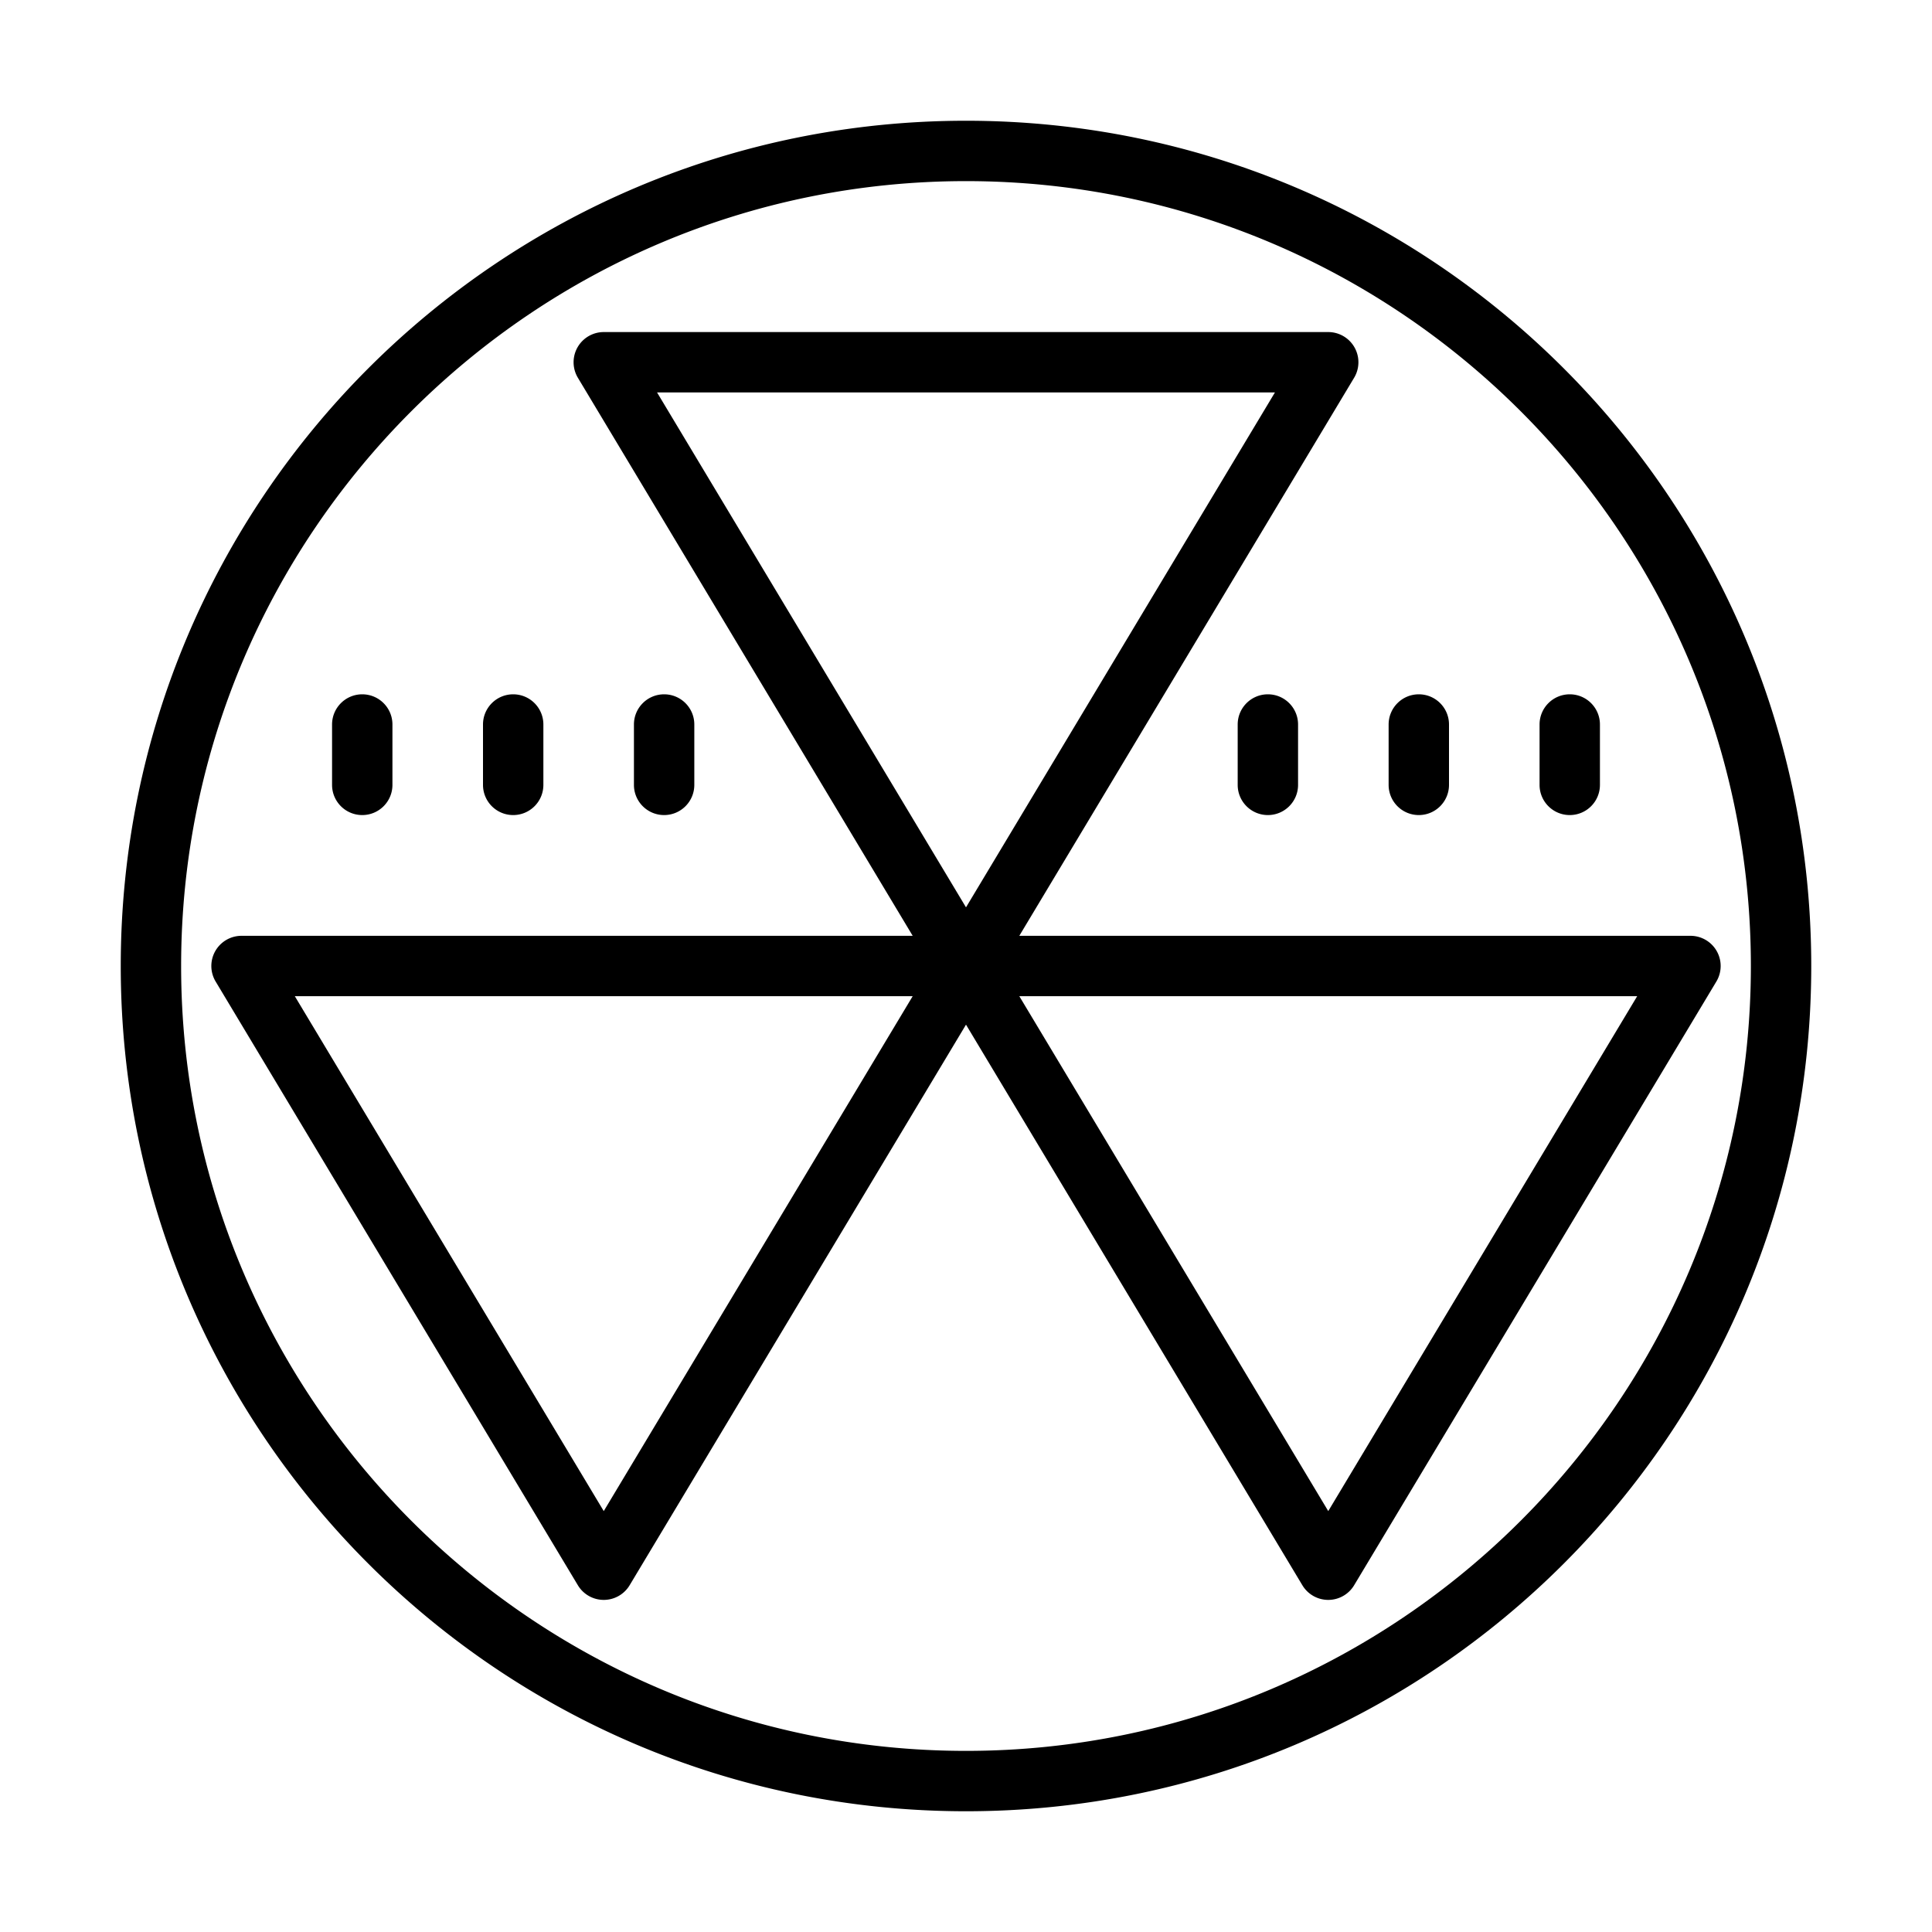 <svg xmlns="http://www.w3.org/2000/svg"  viewBox="0 0 64 64" width="128px" height="128px"><path d="M 32 4 C 16.536 4 4 16.536 4 32 C 4 47.464 16.536 60 32 60 C 47.464 60 60 47.464 60 32 C 60 16.536 47.464 4 32 4 z M 32 6 C 46.336 6 58 17.664 58 32 C 58 46.336 46.336 58 32 58 C 17.664 58 6 46.336 6 32 C 6 17.664 17.664 6 32 6 z M 20 11 A 1 1 0 0 0 19.143 12.514 L 30.234 31 L 8 31 A 1 1 0 0 0 7.143 32.514 L 19.143 52.514 A 1 1 0 0 0 20.857 52.514 L 32 33.943 L 43.143 52.514 A 1 1 0 0 0 44.857 52.514 L 56.857 32.514 A 1 1 0 0 0 56 31 L 33.766 31 L 44.857 12.514 A 1 1 0 0 0 44 11 L 20 11 z M 21.766 13 L 42.234 13 L 32 30.057 L 21.766 13 z M 12 23 C 11.447 23 11 23.448 11 24 L 11 26 C 11 26.552 11.447 27 12 27 C 12.553 27 13 26.552 13 26 L 13 24 C 13 23.448 12.553 23 12 23 z M 17 23 C 16.447 23 16 23.448 16 24 L 16 26 C 16 26.552 16.447 27 17 27 C 17.553 27 18 26.552 18 26 L 18 24 C 18 23.448 17.553 23 17 23 z M 22 23 C 21.447 23 21 23.448 21 24 L 21 26 C 21 26.552 21.447 27 22 27 C 22.553 27 23 26.552 23 26 L 23 24 C 23 23.448 22.553 23 22 23 z M 42 23 C 41.447 23 41 23.448 41 24 L 41 26 C 41 26.552 41.447 27 42 27 C 42.553 27 43 26.552 43 26 L 43 24 C 43 23.448 42.553 23 42 23 z M 47 23 C 46.447 23 46 23.448 46 24 L 46 26 C 46 26.552 46.447 27 47 27 C 47.553 27 48 26.552 48 26 L 48 24 C 48 23.448 47.553 23 47 23 z M 52 23 C 51.447 23 51 23.448 51 24 L 51 26 C 51 26.552 51.447 27 52 27 C 52.553 27 53 26.552 53 26 L 53 24 C 53 23.448 52.553 23 52 23 z M 9.766 33 L 30.234 33 L 20 50.057 L 9.766 33 z M 33.766 33 L 54.234 33 L 44 50.057 L 33.766 33 z"/></svg>